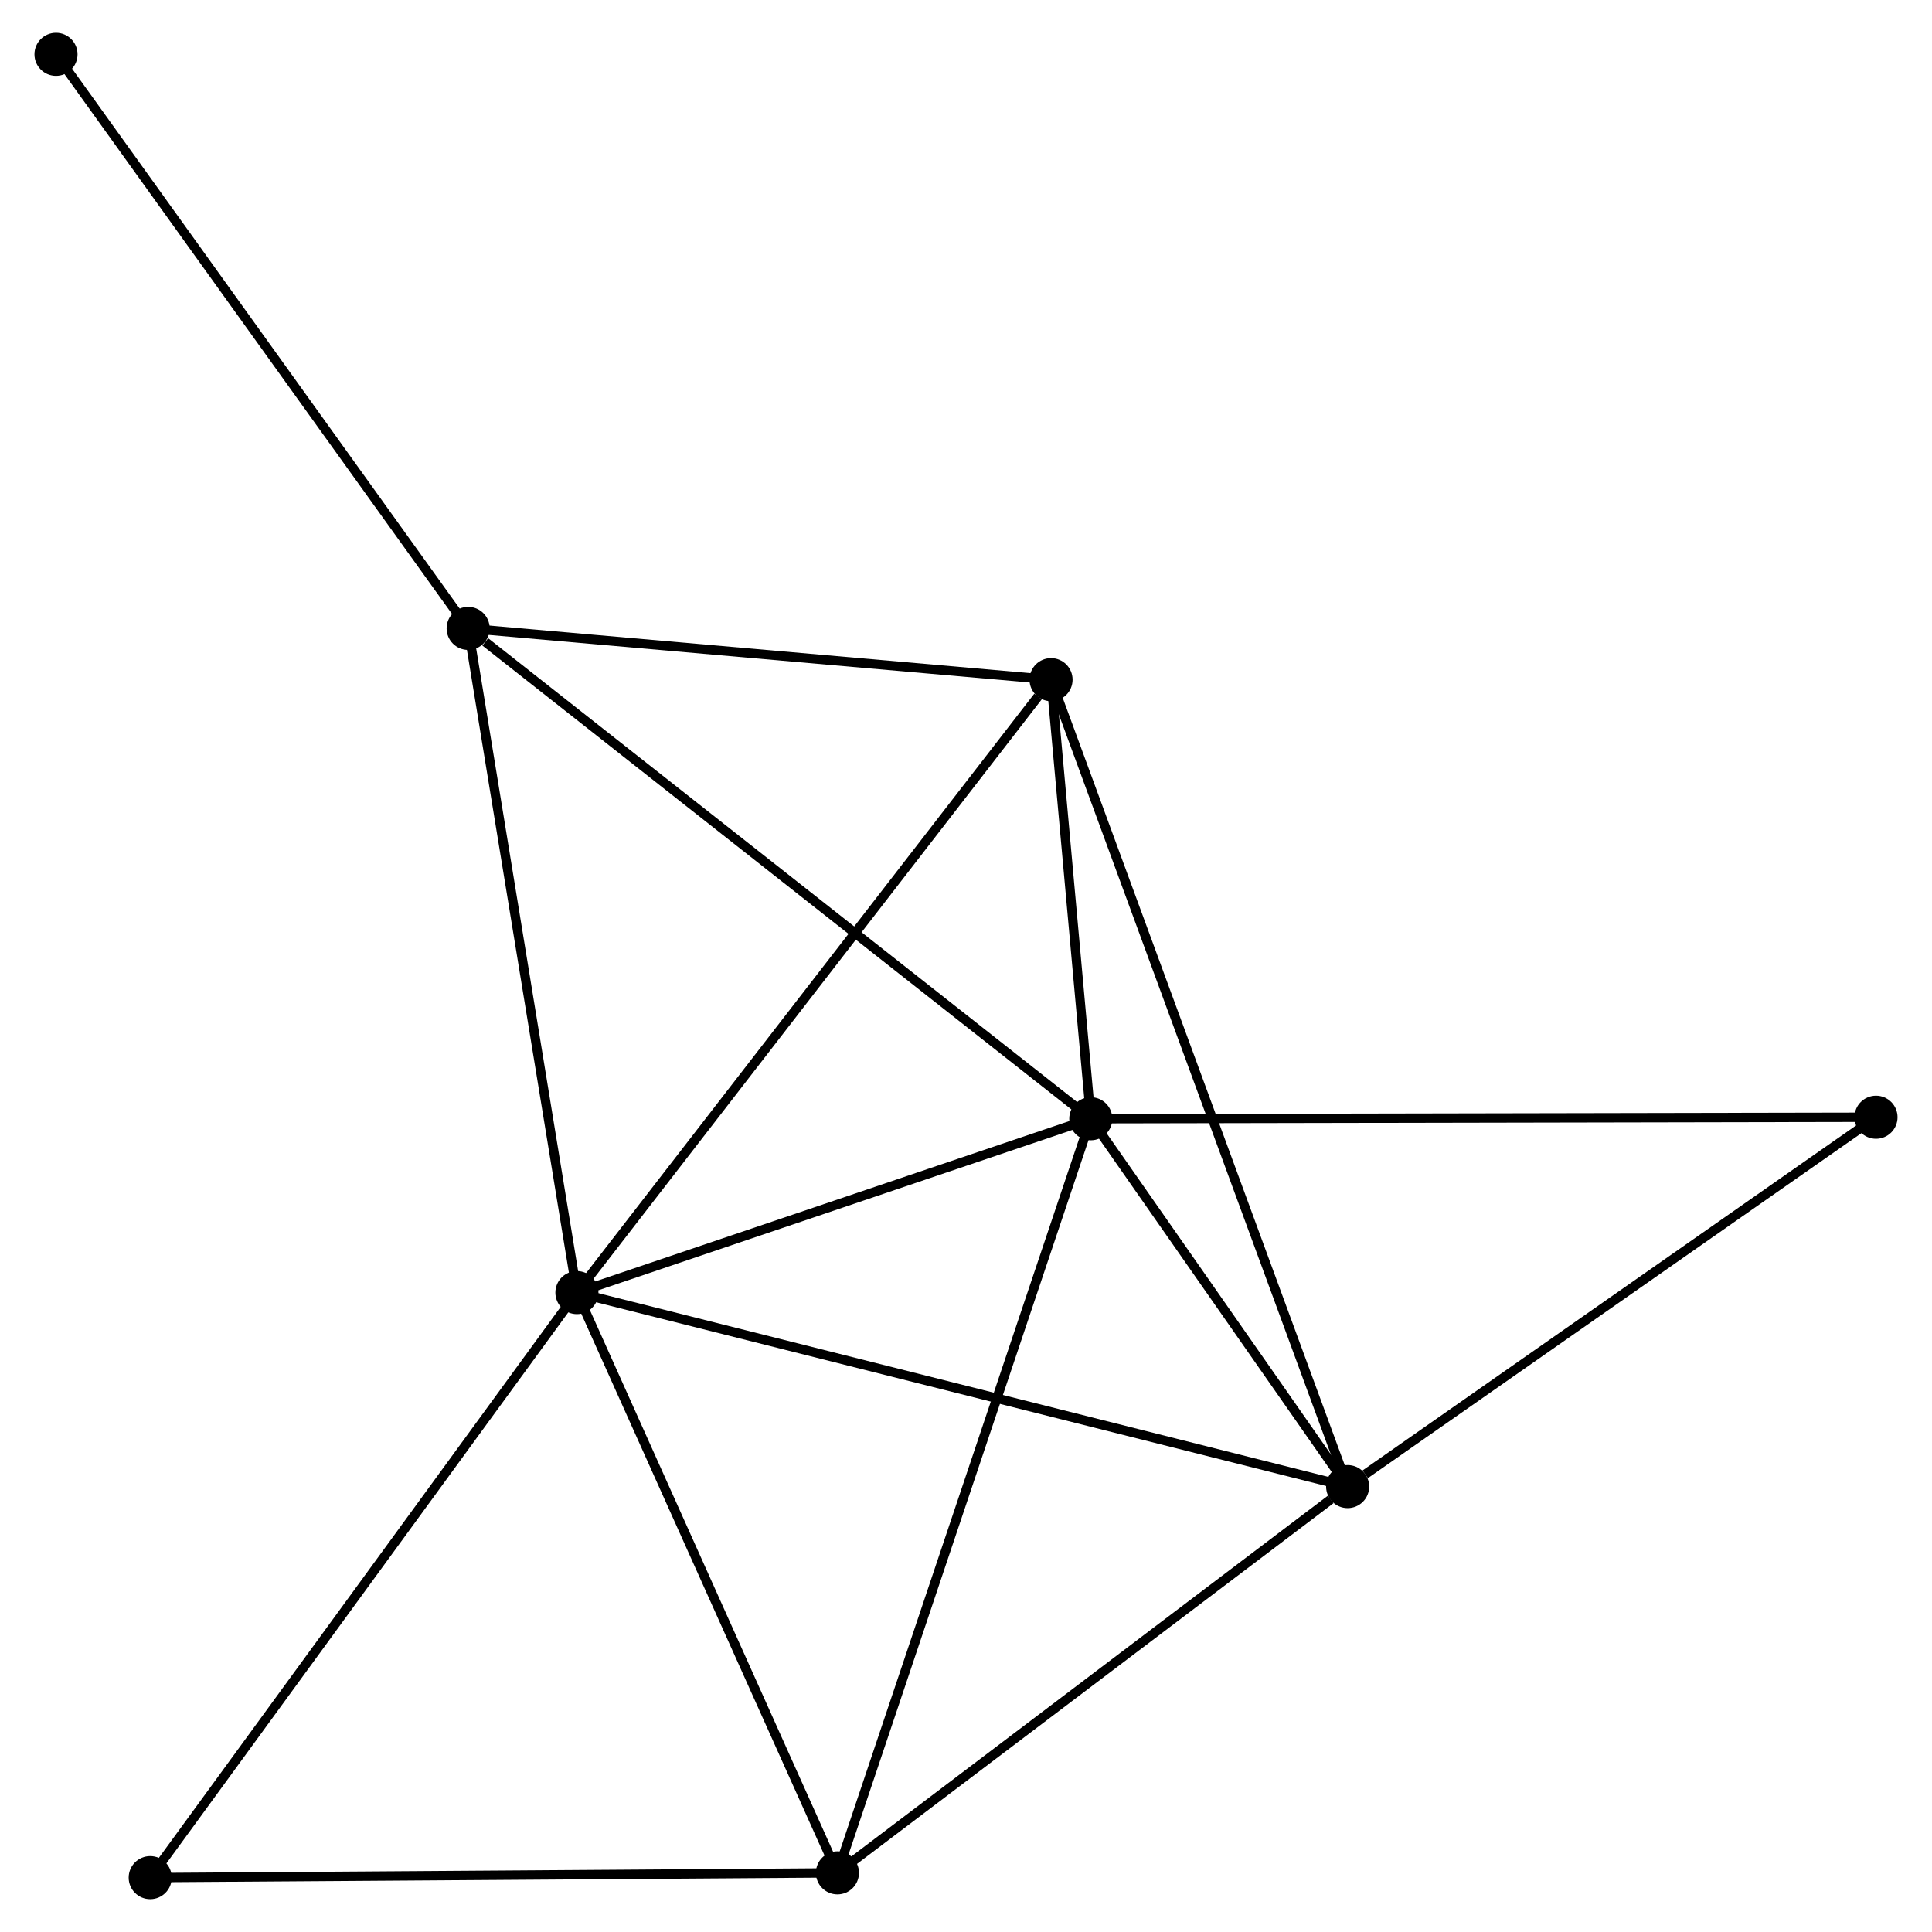 <?xml version="1.0" encoding="UTF-8" standalone="no"?>
<!DOCTYPE svg PUBLIC "-//W3C//DTD SVG 1.1//EN"
 "http://www.w3.org/Graphics/SVG/1.1/DTD/svg11.dtd">
<!-- Generated by graphviz version 2.36.0 (20140111.2315)
 -->
<!-- Title: %3 Pages: 1 -->
<svg width="206pt" height="206pt"
 viewBox="0.00 0.00 205.95 206.31" xmlns="http://www.w3.org/2000/svg" xmlns:xlink="http://www.w3.org/1999/xlink">
<g id="graph0" class="graph" transform="scale(1 1) rotate(0) translate(4 202.305)">
<title>%3</title>
<!-- 0 -->
<g id="node1" class="node"><title>0</title>
<ellipse fill="black" stroke="black" cx="57.426" cy="-64.274" rx="1.8" ry="1.8"/>
</g>
<!-- 1 -->
<g id="node2" class="node"><title>1</title>
<ellipse fill="black" stroke="black" cx="112.3" cy="-82.84" rx="1.8" ry="1.8"/>
</g>
<!-- 0&#45;&#45;1 -->
<g id="edge1" class="edge"><title>0&#45;&#45;1</title>
<path fill="none" stroke="black" d="M59.252,-64.892C67.583,-67.711 101.95,-79.338 110.411,-82.201"/>
</g>
<!-- 2 -->
<g id="node3" class="node"><title>2</title>
<ellipse fill="black" stroke="black" cx="139.729" cy="-43.559" rx="1.8" ry="1.8"/>
</g>
<!-- 0&#45;&#45;2 -->
<g id="edge2" class="edge"><title>0&#45;&#45;2</title>
<path fill="none" stroke="black" d="M59.461,-63.762C70.847,-60.896 126.565,-46.872 137.766,-44.053"/>
</g>
<!-- 3 -->
<g id="node4" class="node"><title>3</title>
<ellipse fill="black" stroke="black" cx="45.812" cy="-135.201" rx="1.8" ry="1.8"/>
</g>
<!-- 0&#45;&#45;3 -->
<g id="edge3" class="edge"><title>0&#45;&#45;3</title>
<path fill="none" stroke="black" d="M57.091,-66.321C55.395,-76.678 47.773,-123.223 46.126,-133.281"/>
</g>
<!-- 4 -->
<g id="node5" class="node"><title>4</title>
<ellipse fill="black" stroke="black" cx="108.057" cy="-129.727" rx="1.8" ry="1.8"/>
</g>
<!-- 0&#45;&#45;4 -->
<g id="edge4" class="edge"><title>0&#45;&#45;4</title>
<path fill="none" stroke="black" d="M58.678,-65.892C65.622,-74.869 99.365,-118.49 106.663,-127.925"/>
</g>
<!-- 5 -->
<g id="node6" class="node"><title>5</title>
<ellipse fill="black" stroke="black" cx="85.246" cy="-2.311" rx="1.8" ry="1.8"/>
</g>
<!-- 0&#45;&#45;5 -->
<g id="edge5" class="edge"><title>0&#45;&#45;5</title>
<path fill="none" stroke="black" d="M58.229,-62.487C62.291,-53.438 80.548,-12.775 84.493,-3.988"/>
</g>
<!-- 6 -->
<g id="node7" class="node"><title>6</title>
<ellipse fill="black" stroke="black" cx="11.86" cy="-1.8" rx="1.8" ry="1.8"/>
</g>
<!-- 0&#45;&#45;6 -->
<g id="edge6" class="edge"><title>0&#45;&#45;6</title>
<path fill="none" stroke="black" d="M56.3,-62.73C50.05,-54.162 19.683,-12.525 13.115,-3.52"/>
</g>
<!-- 1&#45;&#45;2 -->
<g id="edge7" class="edge"><title>1&#45;&#45;2</title>
<path fill="none" stroke="black" d="M113.479,-81.152C117.99,-74.691 134.134,-51.571 138.585,-45.197"/>
</g>
<!-- 1&#45;&#45;3 -->
<g id="edge8" class="edge"><title>1&#45;&#45;3</title>
<path fill="none" stroke="black" d="M110.656,-84.135C101.538,-91.316 57.226,-126.212 47.642,-133.759"/>
</g>
<!-- 1&#45;&#45;4 -->
<g id="edge9" class="edge"><title>1&#45;&#45;4</title>
<path fill="none" stroke="black" d="M112.118,-84.855C111.42,-92.567 108.922,-120.163 108.234,-127.772"/>
</g>
<!-- 1&#45;&#45;5 -->
<g id="edge10" class="edge"><title>1&#45;&#45;5</title>
<path fill="none" stroke="black" d="M111.631,-80.85C107.888,-69.708 89.573,-15.191 85.891,-4.232"/>
</g>
<!-- 7 -->
<g id="node8" class="node"><title>7</title>
<ellipse fill="black" stroke="black" cx="196.151" cy="-83.001" rx="1.8" ry="1.8"/>
</g>
<!-- 1&#45;&#45;7 -->
<g id="edge11" class="edge"><title>1&#45;&#45;7</title>
<path fill="none" stroke="black" d="M114.373,-82.844C125.974,-82.866 182.74,-82.975 194.151,-82.997"/>
</g>
<!-- 2&#45;&#45;4 -->
<g id="edge12" class="edge"><title>2&#45;&#45;4</title>
<path fill="none" stroke="black" d="M139.068,-45.358C134.946,-56.572 112.826,-116.752 108.715,-127.937"/>
</g>
<!-- 2&#45;&#45;5 -->
<g id="edge13" class="edge"><title>2&#45;&#45;5</title>
<path fill="none" stroke="black" d="M137.916,-42.186C129.497,-35.812 94.296,-9.162 86.696,-3.409"/>
</g>
<!-- 2&#45;&#45;7 -->
<g id="edge14" class="edge"><title>2&#45;&#45;7</title>
<path fill="none" stroke="black" d="M141.606,-44.871C150.326,-50.966 186.779,-76.45 194.649,-81.951"/>
</g>
<!-- 3&#45;&#45;4 -->
<g id="edge15" class="edge"><title>3&#45;&#45;4</title>
<path fill="none" stroke="black" d="M47.607,-135.043C56.537,-134.257 96.121,-130.776 105.878,-129.918"/>
</g>
<!-- 8 -->
<g id="node9" class="node"><title>8</title>
<ellipse fill="black" stroke="black" cx="1.8" cy="-196.505" rx="1.8" ry="1.8"/>
</g>
<!-- 3&#45;&#45;8 -->
<g id="edge16" class="edge"><title>3&#45;&#45;8</title>
<path fill="none" stroke="black" d="M44.724,-136.716C38.688,-145.124 9.356,-185.981 3.012,-194.818"/>
</g>
<!-- 5&#45;&#45;6 -->
<g id="edge17" class="edge"><title>5&#45;&#45;6</title>
<path fill="none" stroke="black" d="M83.432,-2.298C73.367,-2.228 24.459,-1.888 13.88,-1.814"/>
</g>
</g>
</svg>
